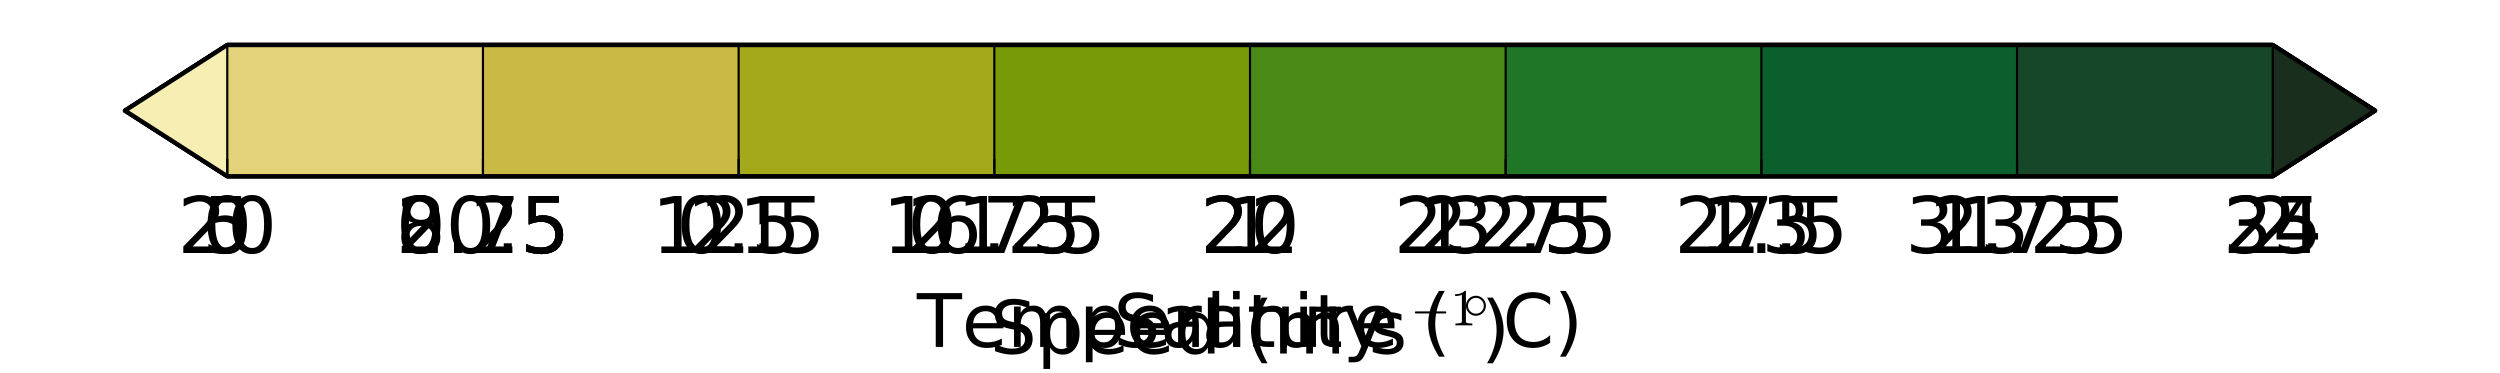 <?xml version="1.0" encoding="utf-8" standalone="no"?>
<!DOCTYPE svg PUBLIC "-//W3C//DTD SVG 1.1//EN"
  "http://www.w3.org/Graphics/SVG/1.1/DTD/svg11.dtd">
<!-- Created with matplotlib (http://matplotlib.org/) -->
<svg height="86pt" version="1.1" viewBox="0 0 576 86" width="576pt" xmlns="http://www.w3.org/2000/svg" xmlns:xlink="http://www.w3.org/1999/xlink">
 <defs>
  <style type="text/css">
*{stroke-linecap:butt;stroke-linejoin:round;stroke-miterlimit:100000;}
  </style>
 </defs>
 <g id="figure_1">
  <g id="patch_1">
   <path d="M 0 86.4 
L 576 86.4 
L 576 0 
L 0 0 
z
" style="fill:#ffffff;"/>
  </g>
  <g id="cbar_salt">
   <g id="patch_2">
    <path clip-path="url(#p9240851b2b)" d="M 28.8 25.488 
L 52.364 40.608 
L 523.636 40.608 
L 547.2 25.488 
L 547.2 25.488 
L 523.636 10.368 
L 52.364 10.368 
L 28.8 25.488 
z
" style="fill:#ffffff;stroke:#ffffff;stroke-linejoin:miter;stroke-width:0.01;"/>
   </g>
   <g id="QuadMesh_1">
    <path clip-path="url(#p9240851b2b)" d="M 28.8 25.488 
L 52.364 40.608 
L 52.364 10.368 
L 28.8 25.488 
L 28.8 25.488 
" style="fill:#2e1c89;"/>
    <path clip-path="url(#p9240851b2b)" d="M 52.364 40.608 
L 111.273 40.608 
L 111.273 10.368 
L 52.364 10.368 
L 52.364 40.608 
" style="fill:#183d9e;"/>
    <path clip-path="url(#p9240851b2b)" d="M 111.273 40.608 
L 170.182 40.608 
L 170.182 10.368 
L 111.273 10.368 
L 111.273 40.608 
" style="fill:#0f5b90;"/>
    <path clip-path="url(#p9240851b2b)" d="M 170.182 40.608 
L 229.091 40.608 
L 229.091 10.368 
L 170.182 10.368 
L 170.182 40.608 
" style="fill:#23718a;"/>
    <path clip-path="url(#p9240851b2b)" d="M 229.091 40.608 
L 288 40.608 
L 288 10.368 
L 229.091 10.368 
L 229.091 40.608 
" style="fill:#358888;"/>
    <path clip-path="url(#p9240851b2b)" d="M 288 40.608 
L 346.909 40.608 
L 346.909 10.368 
L 288 10.368 
L 288 40.608 
" style="fill:#429e85;"/>
    <path clip-path="url(#p9240851b2b)" d="M 346.909 40.608 
L 405.818 40.608 
L 405.818 10.368 
L 346.909 10.368 
L 346.909 40.608 
" style="fill:#55b67b;"/>
    <path clip-path="url(#p9240851b2b)" d="M 405.818 40.608 
L 464.727 40.608 
L 464.727 10.368 
L 405.818 10.368 
L 405.818 40.608 
" style="fill:#7acb67;"/>
    <path clip-path="url(#p9240851b2b)" d="M 464.727 40.608 
L 523.636 40.608 
L 523.636 10.368 
L 464.727 10.368 
L 464.727 40.608 
" style="fill:#b4da5e;"/>
    <path clip-path="url(#p9240851b2b)" d="M 523.636 40.608 
L 547.2 25.488 
L 547.2 25.488 
L 523.636 10.368 
L 523.636 40.608 
" style="fill:#e9e783;"/>
   </g>
   <g id="LineCollection_1">
    <path clip-path="url(#p9240851b2b)" d="M 52.364 40.608 
L 52.364 10.368 
" style="fill:none;stroke:#000000;stroke-width:0.5;"/>
    <path clip-path="url(#p9240851b2b)" d="M 111.273 40.608 
L 111.273 10.368 
" style="fill:none;stroke:#000000;stroke-width:0.5;"/>
    <path clip-path="url(#p9240851b2b)" d="M 170.182 40.608 
L 170.182 10.368 
" style="fill:none;stroke:#000000;stroke-width:0.5;"/>
    <path clip-path="url(#p9240851b2b)" d="M 229.091 40.608 
L 229.091 10.368 
" style="fill:none;stroke:#000000;stroke-width:0.5;"/>
    <path clip-path="url(#p9240851b2b)" d="M 288 40.608 
L 288 10.368 
" style="fill:none;stroke:#000000;stroke-width:0.5;"/>
    <path clip-path="url(#p9240851b2b)" d="M 346.909 40.608 
L 346.909 10.368 
" style="fill:none;stroke:#000000;stroke-width:0.5;"/>
    <path clip-path="url(#p9240851b2b)" d="M 405.818 40.608 
L 405.818 10.368 
" style="fill:none;stroke:#000000;stroke-width:0.5;"/>
    <path clip-path="url(#p9240851b2b)" d="M 464.727 40.608 
L 464.727 10.368 
" style="fill:none;stroke:#000000;stroke-width:0.5;"/>
    <path clip-path="url(#p9240851b2b)" d="M 523.636 40.608 
L 523.636 10.368 
" style="fill:none;stroke:#000000;stroke-width:0.5;"/>
   </g>
   <g id="patch_3">
    <path d="M 28.8 25.488 
L 52.364 40.608 
L 523.636 40.608 
L 547.2 25.488 
L 547.2 25.488 
L 523.636 10.368 
L 52.364 10.368 
L 28.8 25.488 
L 28.8 25.488 
z
" style="fill:none;stroke:#000000;stroke-linejoin:miter;"/>
   </g>
   <g id="matplotlib.axis_1">
    <g id="xtick_1">
     <g id="line2d_1">
      <defs>
       <path d="M 0 0 
L 0 -4 
" id="m311adbc7bd" style="stroke:#000000;stroke-width:0.5;"/>
      </defs>
      <g>
       <use style="stroke:#000000;stroke-width:0.5;" x="52.364" xlink:href="#m311adbc7bd" y="40.608"/>
      </g>
     </g>
     <g id="text_1">
      <!-- 5 -->
      <defs>
       <path d="M 10.797 72.906 
L 49.516 72.906 
L 49.516 64.594 
L 19.828 64.594 
L 19.828 46.734 
Q 21.969 47.469 24.109 47.828 
Q 26.266 48.188 28.422 48.188 
Q 40.625 48.188 47.75 41.5 
Q 54.891 34.812 54.891 23.391 
Q 54.891 11.625 47.562 5.094 
Q 40.234 -1.422 26.906 -1.422 
Q 22.312 -1.422 17.547 -0.641 
Q 12.797 0.141 7.719 1.703 
L 7.719 11.625 
Q 12.109 9.234 16.797 8.062 
Q 21.484 6.891 26.703 6.891 
Q 35.156 6.891 40.078 11.328 
Q 45.016 15.766 45.016 23.391 
Q 45.016 31 40.078 35.438 
Q 35.156 39.891 26.703 39.891 
Q 22.75 39.891 18.812 39.016 
Q 14.891 38.141 10.797 36.281 
z
" id="BitstreamVeraSans-Roman-35"/>
      </defs>
      <g transform="translate(46.637 58.285)scale(0.18 -0.18)">
       <use xlink:href="#BitstreamVeraSans-Roman-35"/>
      </g>
     </g>
    </g>
    <g id="xtick_2">
     <g id="line2d_2">
      <g>
       <use style="stroke:#000000;stroke-width:0.5;" x="111.273" xlink:href="#m311adbc7bd" y="40.608"/>
      </g>
     </g>
     <g id="text_2">
      <!-- 8.75 -->
      <defs>
       <path d="M 31.781 34.625 
Q 24.75 34.625 20.719 30.859 
Q 16.703 27.094 16.703 20.516 
Q 16.703 13.922 20.719 10.156 
Q 24.75 6.391 31.781 6.391 
Q 38.812 6.391 42.859 10.172 
Q 46.922 13.969 46.922 20.516 
Q 46.922 27.094 42.891 30.859 
Q 38.875 34.625 31.781 34.625 
M 21.922 38.812 
Q 15.578 40.375 12.031 44.719 
Q 8.5 49.078 8.5 55.328 
Q 8.5 64.062 14.719 69.141 
Q 20.953 74.219 31.781 74.219 
Q 42.672 74.219 48.875 69.141 
Q 55.078 64.062 55.078 55.328 
Q 55.078 49.078 51.531 44.719 
Q 48 40.375 41.703 38.812 
Q 48.828 37.156 52.797 32.312 
Q 56.781 27.484 56.781 20.516 
Q 56.781 9.906 50.312 4.234 
Q 43.844 -1.422 31.781 -1.422 
Q 19.734 -1.422 13.25 4.234 
Q 6.781 9.906 6.781 20.516 
Q 6.781 27.484 10.781 32.312 
Q 14.797 37.156 21.922 38.812 
M 18.312 54.391 
Q 18.312 48.734 21.844 45.562 
Q 25.391 42.391 31.781 42.391 
Q 38.141 42.391 41.719 45.562 
Q 45.312 48.734 45.312 54.391 
Q 45.312 60.062 41.719 63.234 
Q 38.141 66.406 31.781 66.406 
Q 25.391 66.406 21.844 63.234 
Q 18.312 60.062 18.312 54.391 
" id="BitstreamVeraSans-Roman-38"/>
       <path d="M 10.688 12.406 
L 21 12.406 
L 21 0 
L 10.688 0 
z
" id="BitstreamVeraSans-Roman-2e"/>
       <path d="M 8.203 72.906 
L 55.078 72.906 
L 55.078 68.703 
L 28.609 0 
L 18.312 0 
L 43.219 64.594 
L 8.203 64.594 
z
" id="BitstreamVeraSans-Roman-37"/>
      </defs>
      <g transform="translate(91.234 58.285)scale(0.18 -0.18)">
       <use xlink:href="#BitstreamVeraSans-Roman-38"/>
       <use x="63.623" xlink:href="#BitstreamVeraSans-Roman-2e"/>
       <use x="95.41" xlink:href="#BitstreamVeraSans-Roman-37"/>
       <use x="159.033" xlink:href="#BitstreamVeraSans-Roman-35"/>
      </g>
     </g>
    </g>
    <g id="xtick_3">
     <g id="line2d_3">
      <g>
       <use style="stroke:#000000;stroke-width:0.5;" x="170.182" xlink:href="#m311adbc7bd" y="40.608"/>
      </g>
     </g>
     <g id="text_3">
      <!-- 12.5 -->
      <defs>
       <path d="M 19.188 8.297 
L 53.609 8.297 
L 53.609 0 
L 7.328 0 
L 7.328 8.297 
Q 12.938 14.109 22.625 23.891 
Q 32.328 33.688 34.812 36.531 
Q 39.547 41.844 41.422 45.531 
Q 43.312 49.219 43.312 52.781 
Q 43.312 58.594 39.234 62.25 
Q 35.156 65.922 28.609 65.922 
Q 23.969 65.922 18.812 64.312 
Q 13.672 62.703 7.812 59.422 
L 7.812 69.391 
Q 13.766 71.781 18.938 73 
Q 24.125 74.219 28.422 74.219 
Q 39.75 74.219 46.484 68.547 
Q 53.219 62.891 53.219 53.422 
Q 53.219 48.922 51.531 44.891 
Q 49.859 40.875 45.406 35.406 
Q 44.188 33.984 37.641 27.219 
Q 31.109 20.453 19.188 8.297 
" id="BitstreamVeraSans-Roman-32"/>
       <path d="M 12.406 8.297 
L 28.516 8.297 
L 28.516 63.922 
L 10.984 60.406 
L 10.984 69.391 
L 28.422 72.906 
L 38.281 72.906 
L 38.281 8.297 
L 54.391 8.297 
L 54.391 0 
L 12.406 0 
z
" id="BitstreamVeraSans-Roman-31"/>
      </defs>
      <g transform="translate(150.143 58.285)scale(0.18 -0.18)">
       <use xlink:href="#BitstreamVeraSans-Roman-31"/>
       <use x="63.623" xlink:href="#BitstreamVeraSans-Roman-32"/>
       <use x="127.246" xlink:href="#BitstreamVeraSans-Roman-2e"/>
       <use x="159.033" xlink:href="#BitstreamVeraSans-Roman-35"/>
      </g>
     </g>
    </g>
    <g id="xtick_4">
     <g id="line2d_4">
      <g>
       <use style="stroke:#000000;stroke-width:0.5;" x="229.091" xlink:href="#m311adbc7bd" y="40.608"/>
      </g>
     </g>
     <g id="text_4">
      <!-- 16.25 -->
      <defs>
       <path d="M 33.016 40.375 
Q 26.375 40.375 22.484 35.828 
Q 18.609 31.297 18.609 23.391 
Q 18.609 15.531 22.484 10.953 
Q 26.375 6.391 33.016 6.391 
Q 39.656 6.391 43.531 10.953 
Q 47.406 15.531 47.406 23.391 
Q 47.406 31.297 43.531 35.828 
Q 39.656 40.375 33.016 40.375 
M 52.594 71.297 
L 52.594 62.312 
Q 48.875 64.062 45.094 64.984 
Q 41.312 65.922 37.594 65.922 
Q 27.828 65.922 22.672 59.328 
Q 17.531 52.734 16.797 39.406 
Q 19.672 43.656 24.016 45.922 
Q 28.375 48.188 33.594 48.188 
Q 44.578 48.188 50.953 41.516 
Q 57.328 34.859 57.328 23.391 
Q 57.328 12.156 50.688 5.359 
Q 44.047 -1.422 33.016 -1.422 
Q 20.359 -1.422 13.672 8.266 
Q 6.984 17.969 6.984 36.375 
Q 6.984 53.656 15.188 63.938 
Q 23.391 74.219 37.203 74.219 
Q 40.922 74.219 44.703 73.484 
Q 48.484 72.75 52.594 71.297 
" id="BitstreamVeraSans-Roman-36"/>
      </defs>
      <g transform="translate(203.326 58.285)scale(0.18 -0.18)">
       <use xlink:href="#BitstreamVeraSans-Roman-31"/>
       <use x="63.623" xlink:href="#BitstreamVeraSans-Roman-36"/>
       <use x="127.246" xlink:href="#BitstreamVeraSans-Roman-2e"/>
       <use x="159.033" xlink:href="#BitstreamVeraSans-Roman-32"/>
       <use x="222.656" xlink:href="#BitstreamVeraSans-Roman-35"/>
      </g>
     </g>
    </g>
    <g id="xtick_5">
     <g id="line2d_5">
      <g>
       <use style="stroke:#000000;stroke-width:0.5;" x="288.0" xlink:href="#m311adbc7bd" y="40.608"/>
      </g>
     </g>
     <g id="text_5">
      <!-- 20 -->
      <defs>
       <path d="M 31.781 66.406 
Q 24.172 66.406 20.328 58.906 
Q 16.5 51.422 16.5 36.375 
Q 16.5 21.391 20.328 13.891 
Q 24.172 6.391 31.781 6.391 
Q 39.453 6.391 43.281 13.891 
Q 47.125 21.391 47.125 36.375 
Q 47.125 51.422 43.281 58.906 
Q 39.453 66.406 31.781 66.406 
M 31.781 74.219 
Q 44.047 74.219 50.516 64.516 
Q 56.984 54.828 56.984 36.375 
Q 56.984 17.969 50.516 8.266 
Q 44.047 -1.422 31.781 -1.422 
Q 19.531 -1.422 13.062 8.266 
Q 6.594 17.969 6.594 36.375 
Q 6.594 54.828 13.062 64.516 
Q 19.531 74.219 31.781 74.219 
" id="BitstreamVeraSans-Roman-30"/>
      </defs>
      <g transform="translate(276.548 58.285)scale(0.18 -0.18)">
       <use xlink:href="#BitstreamVeraSans-Roman-32"/>
       <use x="63.623" xlink:href="#BitstreamVeraSans-Roman-30"/>
      </g>
     </g>
    </g>
    <g id="xtick_6">
     <g id="line2d_6">
      <g>
       <use style="stroke:#000000;stroke-width:0.5;" x="346.909" xlink:href="#m311adbc7bd" y="40.608"/>
      </g>
     </g>
     <g id="text_6">
      <!-- 23.75 -->
      <defs>
       <path d="M 40.578 39.312 
Q 47.656 37.797 51.625 33 
Q 55.609 28.219 55.609 21.188 
Q 55.609 10.406 48.188 4.484 
Q 40.766 -1.422 27.094 -1.422 
Q 22.516 -1.422 17.656 -0.516 
Q 12.797 0.391 7.625 2.203 
L 7.625 11.719 
Q 11.719 9.328 16.594 8.109 
Q 21.484 6.891 26.812 6.891 
Q 36.078 6.891 40.938 10.547 
Q 45.797 14.203 45.797 21.188 
Q 45.797 27.641 41.281 31.266 
Q 36.766 34.906 28.719 34.906 
L 20.219 34.906 
L 20.219 43.016 
L 29.109 43.016 
Q 36.375 43.016 40.234 45.922 
Q 44.094 48.828 44.094 54.297 
Q 44.094 59.906 40.109 62.906 
Q 36.141 65.922 28.719 65.922 
Q 24.656 65.922 20.016 65.031 
Q 15.375 64.156 9.812 62.312 
L 9.812 71.094 
Q 15.438 72.656 20.344 73.438 
Q 25.25 74.219 29.594 74.219 
Q 40.828 74.219 47.359 69.109 
Q 53.906 64.016 53.906 55.328 
Q 53.906 49.266 50.438 45.094 
Q 46.969 40.922 40.578 39.312 
" id="BitstreamVeraSans-Roman-33"/>
      </defs>
      <g transform="translate(321.144 58.285)scale(0.18 -0.18)">
       <use xlink:href="#BitstreamVeraSans-Roman-32"/>
       <use x="63.623" xlink:href="#BitstreamVeraSans-Roman-33"/>
       <use x="127.246" xlink:href="#BitstreamVeraSans-Roman-2e"/>
       <use x="159.033" xlink:href="#BitstreamVeraSans-Roman-37"/>
       <use x="222.656" xlink:href="#BitstreamVeraSans-Roman-35"/>
      </g>
     </g>
    </g>
    <g id="xtick_7">
     <g id="line2d_7">
      <g>
       <use style="stroke:#000000;stroke-width:0.5;" x="405.818" xlink:href="#m311adbc7bd" y="40.608"/>
      </g>
     </g>
     <g id="text_7">
      <!-- 27.5 -->
      <g transform="translate(385.779 58.285)scale(0.18 -0.18)">
       <use xlink:href="#BitstreamVeraSans-Roman-32"/>
       <use x="63.623" xlink:href="#BitstreamVeraSans-Roman-37"/>
       <use x="127.246" xlink:href="#BitstreamVeraSans-Roman-2e"/>
       <use x="159.033" xlink:href="#BitstreamVeraSans-Roman-35"/>
      </g>
     </g>
    </g>
    <g id="xtick_8">
     <g id="line2d_8">
      <g>
       <use style="stroke:#000000;stroke-width:0.5;" x="464.727" xlink:href="#m311adbc7bd" y="40.608"/>
      </g>
     </g>
     <g id="text_8">
      <!-- 31.25 -->
      <g transform="translate(438.962 58.285)scale(0.18 -0.18)">
       <use xlink:href="#BitstreamVeraSans-Roman-33"/>
       <use x="63.623" xlink:href="#BitstreamVeraSans-Roman-31"/>
       <use x="127.246" xlink:href="#BitstreamVeraSans-Roman-2e"/>
       <use x="159.033" xlink:href="#BitstreamVeraSans-Roman-32"/>
       <use x="222.656" xlink:href="#BitstreamVeraSans-Roman-35"/>
      </g>
     </g>
    </g>
    <g id="xtick_9">
     <g id="line2d_9">
      <g>
       <use style="stroke:#000000;stroke-width:0.5;" x="523.636" xlink:href="#m311adbc7bd" y="40.608"/>
      </g>
     </g>
     <g id="text_9">
      <!-- 35 -->
      <g transform="translate(512.184 58.285)scale(0.18 -0.18)">
       <use xlink:href="#BitstreamVeraSans-Roman-33"/>
       <use x="63.623" xlink:href="#BitstreamVeraSans-Roman-35"/>
      </g>
     </g>
    </g>
    <g id="text_10">
     <!-- Salinity -->
     <defs>
      <path d="M 54.891 33.016 
L 54.891 0 
L 45.906 0 
L 45.906 32.719 
Q 45.906 40.484 42.875 44.328 
Q 39.844 48.188 33.797 48.188 
Q 26.516 48.188 22.312 43.547 
Q 18.109 38.922 18.109 30.906 
L 18.109 0 
L 9.078 0 
L 9.078 54.688 
L 18.109 54.688 
L 18.109 46.188 
Q 21.344 51.125 25.703 53.562 
Q 30.078 56 35.797 56 
Q 45.219 56 50.047 50.172 
Q 54.891 44.344 54.891 33.016 
" id="BitstreamVeraSans-Roman-6e"/>
      <path d="M 9.422 75.984 
L 18.406 75.984 
L 18.406 0 
L 9.422 0 
z
" id="BitstreamVeraSans-Roman-6c"/>
      <path d="M 53.516 70.516 
L 53.516 60.891 
Q 47.906 63.578 42.922 64.891 
Q 37.938 66.219 33.297 66.219 
Q 25.25 66.219 20.875 63.094 
Q 16.5 59.969 16.5 54.203 
Q 16.5 49.359 19.406 46.891 
Q 22.312 44.438 30.422 42.922 
L 36.375 41.703 
Q 47.406 39.594 52.656 34.297 
Q 57.906 29 57.906 20.125 
Q 57.906 9.516 50.797 4.047 
Q 43.703 -1.422 29.984 -1.422 
Q 24.812 -1.422 18.969 -0.25 
Q 13.141 0.922 6.891 3.219 
L 6.891 13.375 
Q 12.891 10.016 18.656 8.297 
Q 24.422 6.594 29.984 6.594 
Q 38.422 6.594 43.016 9.906 
Q 47.609 13.234 47.609 19.391 
Q 47.609 24.75 44.312 27.781 
Q 41.016 30.812 33.5 32.328 
L 27.484 33.5 
Q 16.453 35.688 11.516 40.375 
Q 6.594 45.062 6.594 53.422 
Q 6.594 63.094 13.406 68.656 
Q 20.219 74.219 32.172 74.219 
Q 37.312 74.219 42.625 73.281 
Q 47.953 72.359 53.516 70.516 
" id="BitstreamVeraSans-Roman-53"/>
      <path d="M 9.422 54.688 
L 18.406 54.688 
L 18.406 0 
L 9.422 0 
z
M 9.422 75.984 
L 18.406 75.984 
L 18.406 64.594 
L 9.422 64.594 
z
" id="BitstreamVeraSans-Roman-69"/>
      <path d="M 32.172 -5.078 
Q 28.375 -14.844 24.75 -17.812 
Q 21.141 -20.797 15.094 -20.797 
L 7.906 -20.797 
L 7.906 -13.281 
L 13.188 -13.281 
Q 16.891 -13.281 18.938 -11.516 
Q 21 -9.766 23.484 -3.219 
L 25.094 0.875 
L 2.984 54.688 
L 12.5 54.688 
L 29.594 11.922 
L 46.688 54.688 
L 56.203 54.688 
z
" id="BitstreamVeraSans-Roman-79"/>
      <path d="M 18.312 70.219 
L 18.312 54.688 
L 36.812 54.688 
L 36.812 47.703 
L 18.312 47.703 
L 18.312 18.016 
Q 18.312 11.328 20.141 9.422 
Q 21.969 7.516 27.594 7.516 
L 36.812 7.516 
L 36.812 0 
L 27.594 0 
Q 17.188 0 13.234 3.875 
Q 9.281 7.766 9.281 18.016 
L 9.281 47.703 
L 2.688 47.703 
L 2.688 54.688 
L 9.281 54.688 
L 9.281 70.219 
z
" id="BitstreamVeraSans-Roman-74"/>
      <path d="M 34.281 27.484 
Q 23.391 27.484 19.188 25 
Q 14.984 22.516 14.984 16.5 
Q 14.984 11.719 18.141 8.906 
Q 21.297 6.109 26.703 6.109 
Q 34.188 6.109 38.703 11.406 
Q 43.219 16.703 43.219 25.484 
L 43.219 27.484 
z
M 52.203 31.203 
L 52.203 0 
L 43.219 0 
L 43.219 8.297 
Q 40.141 3.328 35.547 0.953 
Q 30.953 -1.422 24.312 -1.422 
Q 15.922 -1.422 10.953 3.297 
Q 6 8.016 6 15.922 
Q 6 25.141 12.172 29.828 
Q 18.359 34.516 30.609 34.516 
L 43.219 34.516 
L 43.219 35.406 
Q 43.219 41.609 39.141 45 
Q 35.062 48.391 27.688 48.391 
Q 23 48.391 18.547 47.266 
Q 14.109 46.141 10.016 43.891 
L 10.016 52.203 
Q 14.938 54.109 19.578 55.047 
Q 24.219 56 28.609 56 
Q 40.484 56 46.344 49.844 
Q 52.203 43.703 52.203 31.203 
" id="BitstreamVeraSans-Roman-61"/>
     </defs>
     <g transform="translate(256.561 79.946)scale(0.17 -0.17)">
      <use xlink:href="#BitstreamVeraSans-Roman-53"/>
      <use x="63.477" xlink:href="#BitstreamVeraSans-Roman-61"/>
      <use x="124.756" xlink:href="#BitstreamVeraSans-Roman-6c"/>
      <use x="152.539" xlink:href="#BitstreamVeraSans-Roman-69"/>
      <use x="180.322" xlink:href="#BitstreamVeraSans-Roman-6e"/>
      <use x="243.701" xlink:href="#BitstreamVeraSans-Roman-69"/>
      <use x="271.484" xlink:href="#BitstreamVeraSans-Roman-74"/>
      <use x="310.693" xlink:href="#BitstreamVeraSans-Roman-79"/>
     </g>
    </g>
   </g>
   <g id="matplotlib.axis_2"/>
  </g>
  <g id="cbar_temp">
   <g id="patch_4">
    <path clip-path="url(#pc9361377c9)" d="M 28.8 25.488 
L 52.364 40.608 
L 523.636 40.608 
L 547.2 25.488 
L 547.2 25.488 
L 523.636 10.368 
L 52.364 10.368 
L 28.8 25.488 
z
" style="fill:#ffffff;stroke:#ffffff;stroke-linejoin:miter;stroke-width:0.01;"/>
   </g>
   <g id="QuadMesh_2">
    <path clip-path="url(#pc9361377c9)" d="M 28.8 25.488 
L 52.364 40.608 
L 52.364 10.368 
L 28.8 25.488 
L 28.8 25.488 
" style="fill:#072b4b;"/>
    <path clip-path="url(#pc9361377c9)" d="M 52.364 40.608 
L 111.273 40.608 
L 111.273 10.368 
L 52.364 10.368 
L 52.364 40.608 
" style="fill:#23348c;"/>
    <path clip-path="url(#pc9361377c9)" d="M 111.273 40.608 
L 170.182 40.608 
L 170.182 10.368 
L 111.273 10.368 
L 111.273 40.608 
" style="fill:#563b9c;"/>
    <path clip-path="url(#pc9361377c9)" d="M 170.182 40.608 
L 229.091 40.608 
L 229.091 10.368 
L 170.182 10.368 
L 170.182 40.608 
" style="fill:#794b91;"/>
    <path clip-path="url(#pc9361377c9)" d="M 229.091 40.608 
L 288 40.608 
L 288 10.368 
L 229.091 10.368 
L 229.091 40.608 
" style="fill:#9d5988;"/>
    <path clip-path="url(#pc9361377c9)" d="M 288 40.608 
L 346.909 40.608 
L 346.909 10.368 
L 288 10.368 
L 288 40.608 
" style="fill:#c36579;"/>
    <path clip-path="url(#pc9361377c9)" d="M 346.909 40.608 
L 405.818 40.608 
L 405.818 10.368 
L 346.909 10.368 
L 346.909 40.608 
" style="fill:#e6755d;"/>
    <path clip-path="url(#pc9361377c9)" d="M 405.818 40.608 
L 464.727 40.608 
L 464.727 10.368 
L 405.818 10.368 
L 405.818 40.608 
" style="fill:#f99341;"/>
    <path clip-path="url(#pc9361377c9)" d="M 464.727 40.608 
L 523.636 40.608 
L 523.636 10.368 
L 464.727 10.368 
L 464.727 40.608 
" style="fill:#fbbb3e;"/>
    <path clip-path="url(#pc9361377c9)" d="M 523.636 40.608 
L 547.2 25.488 
L 547.2 25.488 
L 523.636 10.368 
L 523.636 40.608 
" style="fill:#f1e650;"/>
   </g>
   <g id="LineCollection_2">
    <path clip-path="url(#pc9361377c9)" d="M 52.364 40.608 
L 52.364 10.368 
" style="fill:none;stroke:#000000;stroke-width:0.5;"/>
    <path clip-path="url(#pc9361377c9)" d="M 111.273 40.608 
L 111.273 10.368 
" style="fill:none;stroke:#000000;stroke-width:0.5;"/>
    <path clip-path="url(#pc9361377c9)" d="M 170.182 40.608 
L 170.182 10.368 
" style="fill:none;stroke:#000000;stroke-width:0.5;"/>
    <path clip-path="url(#pc9361377c9)" d="M 229.091 40.608 
L 229.091 10.368 
" style="fill:none;stroke:#000000;stroke-width:0.5;"/>
    <path clip-path="url(#pc9361377c9)" d="M 288 40.608 
L 288 10.368 
" style="fill:none;stroke:#000000;stroke-width:0.5;"/>
    <path clip-path="url(#pc9361377c9)" d="M 346.909 40.608 
L 346.909 10.368 
" style="fill:none;stroke:#000000;stroke-width:0.5;"/>
    <path clip-path="url(#pc9361377c9)" d="M 405.818 40.608 
L 405.818 10.368 
" style="fill:none;stroke:#000000;stroke-width:0.5;"/>
    <path clip-path="url(#pc9361377c9)" d="M 464.727 40.608 
L 464.727 10.368 
" style="fill:none;stroke:#000000;stroke-width:0.5;"/>
    <path clip-path="url(#pc9361377c9)" d="M 523.636 40.608 
L 523.636 10.368 
" style="fill:none;stroke:#000000;stroke-width:0.5;"/>
   </g>
   <g id="patch_5">
    <path d="M 28.8 25.488 
L 52.364 40.608 
L 523.636 40.608 
L 547.2 25.488 
L 547.2 25.488 
L 523.636 10.368 
L 52.364 10.368 
L 28.8 25.488 
L 28.8 25.488 
z
" style="fill:none;stroke:#000000;stroke-linejoin:miter;"/>
   </g>
   <g id="matplotlib.axis_3">
    <g id="xtick_10">
     <g id="line2d_10">
      <g>
       <use style="stroke:#000000;stroke-width:0.5;" x="52.364" xlink:href="#m311adbc7bd" y="40.608"/>
      </g>
     </g>
     <g id="text_11">
      <!-- 20 -->
      <g transform="translate(40.911 58.285)scale(0.18 -0.18)">
       <use xlink:href="#BitstreamVeraSans-Roman-32"/>
       <use x="63.623" xlink:href="#BitstreamVeraSans-Roman-30"/>
      </g>
     </g>
    </g>
    <g id="xtick_11">
     <g id="line2d_11">
      <g>
       <use style="stroke:#000000;stroke-width:0.5;" x="111.273" xlink:href="#m311adbc7bd" y="40.608"/>
      </g>
     </g>
     <g id="text_12">
      <!-- 20.5 -->
      <g transform="translate(91.234 58.285)scale(0.18 -0.18)">
       <use xlink:href="#BitstreamVeraSans-Roman-32"/>
       <use x="63.623" xlink:href="#BitstreamVeraSans-Roman-30"/>
       <use x="127.246" xlink:href="#BitstreamVeraSans-Roman-2e"/>
       <use x="159.033" xlink:href="#BitstreamVeraSans-Roman-35"/>
      </g>
     </g>
    </g>
    <g id="xtick_12">
     <g id="line2d_12">
      <g>
       <use style="stroke:#000000;stroke-width:0.5;" x="170.182" xlink:href="#m311adbc7bd" y="40.608"/>
      </g>
     </g>
     <g id="text_13">
      <!-- 21 -->
      <g transform="translate(158.729 58.285)scale(0.18 -0.18)">
       <use xlink:href="#BitstreamVeraSans-Roman-32"/>
       <use x="63.623" xlink:href="#BitstreamVeraSans-Roman-31"/>
      </g>
     </g>
    </g>
    <g id="xtick_13">
     <g id="line2d_13">
      <g>
       <use style="stroke:#000000;stroke-width:0.5;" x="229.091" xlink:href="#m311adbc7bd" y="40.608"/>
      </g>
     </g>
     <g id="text_14">
      <!-- 21.5 -->
      <g transform="translate(209.052 58.285)scale(0.18 -0.18)">
       <use xlink:href="#BitstreamVeraSans-Roman-32"/>
       <use x="63.623" xlink:href="#BitstreamVeraSans-Roman-31"/>
       <use x="127.246" xlink:href="#BitstreamVeraSans-Roman-2e"/>
       <use x="159.033" xlink:href="#BitstreamVeraSans-Roman-35"/>
      </g>
     </g>
    </g>
    <g id="xtick_14">
     <g id="line2d_14">
      <g>
       <use style="stroke:#000000;stroke-width:0.5;" x="288.0" xlink:href="#m311adbc7bd" y="40.608"/>
      </g>
     </g>
     <g id="text_15">
      <!-- 22 -->
      <g transform="translate(276.548 58.285)scale(0.18 -0.18)">
       <use xlink:href="#BitstreamVeraSans-Roman-32"/>
       <use x="63.623" xlink:href="#BitstreamVeraSans-Roman-32"/>
      </g>
     </g>
    </g>
    <g id="xtick_15">
     <g id="line2d_15">
      <g>
       <use style="stroke:#000000;stroke-width:0.5;" x="346.909" xlink:href="#m311adbc7bd" y="40.608"/>
      </g>
     </g>
     <g id="text_16">
      <!-- 22.5 -->
      <g transform="translate(326.87 58.285)scale(0.18 -0.18)">
       <use xlink:href="#BitstreamVeraSans-Roman-32"/>
       <use x="63.623" xlink:href="#BitstreamVeraSans-Roman-32"/>
       <use x="127.246" xlink:href="#BitstreamVeraSans-Roman-2e"/>
       <use x="159.033" xlink:href="#BitstreamVeraSans-Roman-35"/>
      </g>
     </g>
    </g>
    <g id="xtick_16">
     <g id="line2d_16">
      <g>
       <use style="stroke:#000000;stroke-width:0.5;" x="405.818" xlink:href="#m311adbc7bd" y="40.608"/>
      </g>
     </g>
     <g id="text_17">
      <!-- 23 -->
      <g transform="translate(394.366 58.285)scale(0.18 -0.18)">
       <use xlink:href="#BitstreamVeraSans-Roman-32"/>
       <use x="63.623" xlink:href="#BitstreamVeraSans-Roman-33"/>
      </g>
     </g>
    </g>
    <g id="xtick_17">
     <g id="line2d_17">
      <g>
       <use style="stroke:#000000;stroke-width:0.5;" x="464.727" xlink:href="#m311adbc7bd" y="40.608"/>
      </g>
     </g>
     <g id="text_18">
      <!-- 23.5 -->
      <g transform="translate(444.688 58.285)scale(0.18 -0.18)">
       <use xlink:href="#BitstreamVeraSans-Roman-32"/>
       <use x="63.623" xlink:href="#BitstreamVeraSans-Roman-33"/>
       <use x="127.246" xlink:href="#BitstreamVeraSans-Roman-2e"/>
       <use x="159.033" xlink:href="#BitstreamVeraSans-Roman-35"/>
      </g>
     </g>
    </g>
    <g id="xtick_18">
     <g id="line2d_18">
      <g>
       <use style="stroke:#000000;stroke-width:0.5;" x="523.636" xlink:href="#m311adbc7bd" y="40.608"/>
      </g>
     </g>
     <g id="text_19">
      <!-- 24 -->
      <defs>
       <path d="M 37.797 64.312 
L 12.891 25.391 
L 37.797 25.391 
z
M 35.203 72.906 
L 47.609 72.906 
L 47.609 25.391 
L 58.016 25.391 
L 58.016 17.188 
L 47.609 17.188 
L 47.609 0 
L 37.797 0 
L 37.797 17.188 
L 4.891 17.188 
L 4.891 26.703 
z
" id="BitstreamVeraSans-Roman-34"/>
      </defs>
      <g transform="translate(512.184 58.285)scale(0.18 -0.18)">
       <use xlink:href="#BitstreamVeraSans-Roman-32"/>
       <use x="63.623" xlink:href="#BitstreamVeraSans-Roman-34"/>
      </g>
     </g>
    </g>
    <g id="text_20">
     <!-- Temperature ($^\circ$C) -->
     <defs>
      <path id="BitstreamVeraSans-Roman-20"/>
      <path d="M 25 5.609 
Q 19.828 5.609 15.359 8.219 
Q 10.891 10.844 8.25 15.375 
Q 5.609 19.922 5.609 25 
Q 5.609 30.078 8.25 34.609 
Q 10.891 39.156 15.359 41.766 
Q 19.828 44.391 25 44.391 
Q 30.172 44.391 34.609 41.75 
Q 39.062 39.109 41.672 34.594 
Q 44.281 30.078 44.281 25 
Q 44.281 19.922 41.672 15.406 
Q 39.062 10.891 34.609 8.25 
Q 30.172 5.609 25 5.609 
M 25 9.625 
Q 31.25 9.625 35.766 14.188 
Q 40.281 18.75 40.281 25 
Q 40.281 29 38.203 32.594 
Q 36.141 36.188 32.625 38.281 
Q 29.109 40.375 25 40.375 
Q 21.922 40.375 19.141 39.172 
Q 16.359 37.984 14.156 35.781 
Q 11.969 33.594 10.797 30.828 
Q 9.625 28.078 9.625 25 
Q 9.625 18.75 14.141 14.188 
Q 18.656 9.625 25 9.625 
" id="Cmsy10-b1"/>
      <path d="M 8.016 75.875 
L 15.828 75.875 
Q 23.141 64.359 26.781 53.312 
Q 30.422 42.281 30.422 31.391 
Q 30.422 20.453 26.781 9.375 
Q 23.141 -1.703 15.828 -13.188 
L 8.016 -13.188 
Q 14.5 -2 17.703 9.062 
Q 20.906 20.125 20.906 31.391 
Q 20.906 42.672 17.703 53.656 
Q 14.5 64.656 8.016 75.875 
" id="BitstreamVeraSans-Roman-29"/>
      <path d="M 52 44.188 
Q 55.375 50.25 60.062 53.125 
Q 64.75 56 71.094 56 
Q 79.641 56 84.281 50.016 
Q 88.922 44.047 88.922 33.016 
L 88.922 0 
L 79.891 0 
L 79.891 32.719 
Q 79.891 40.578 77.094 44.375 
Q 74.312 48.188 68.609 48.188 
Q 61.625 48.188 57.562 43.547 
Q 53.516 38.922 53.516 30.906 
L 53.516 0 
L 44.484 0 
L 44.484 32.719 
Q 44.484 40.625 41.703 44.406 
Q 38.922 48.188 33.109 48.188 
Q 26.219 48.188 22.156 43.531 
Q 18.109 38.875 18.109 30.906 
L 18.109 0 
L 9.078 0 
L 9.078 54.688 
L 18.109 54.688 
L 18.109 46.188 
Q 21.188 51.219 25.484 53.609 
Q 29.781 56 35.688 56 
Q 41.656 56 45.828 52.969 
Q 50 49.953 52 44.188 
" id="BitstreamVeraSans-Roman-6d"/>
      <path d="M -0.297 72.906 
L 61.375 72.906 
L 61.375 64.594 
L 35.5 64.594 
L 35.5 0 
L 25.594 0 
L 25.594 64.594 
L -0.297 64.594 
z
" id="BitstreamVeraSans-Roman-54"/>
      <path d="M 31 75.875 
Q 24.469 64.656 21.281 53.656 
Q 18.109 42.672 18.109 31.391 
Q 18.109 20.125 21.312 9.062 
Q 24.516 -2 31 -13.188 
L 23.188 -13.188 
Q 15.875 -1.703 12.234 9.375 
Q 8.594 20.453 8.594 31.391 
Q 8.594 42.281 12.203 53.312 
Q 15.828 64.359 23.188 75.875 
z
" id="BitstreamVeraSans-Roman-28"/>
      <path d="M 56.203 29.594 
L 56.203 25.203 
L 14.891 25.203 
Q 15.484 15.922 20.484 11.062 
Q 25.484 6.203 34.422 6.203 
Q 39.594 6.203 44.453 7.469 
Q 49.312 8.734 54.109 11.281 
L 54.109 2.781 
Q 49.266 0.734 44.188 -0.344 
Q 39.109 -1.422 33.891 -1.422 
Q 20.797 -1.422 13.156 6.188 
Q 5.516 13.812 5.516 26.812 
Q 5.516 40.234 12.766 48.109 
Q 20.016 56 32.328 56 
Q 43.359 56 49.781 48.891 
Q 56.203 41.797 56.203 29.594 
M 47.219 32.234 
Q 47.125 39.594 43.094 43.984 
Q 39.062 48.391 32.422 48.391 
Q 24.906 48.391 20.391 44.141 
Q 15.875 39.891 15.188 32.172 
z
" id="BitstreamVeraSans-Roman-65"/>
      <path d="M 64.406 67.281 
L 64.406 56.891 
Q 59.422 61.531 53.781 63.812 
Q 48.141 66.109 41.797 66.109 
Q 29.297 66.109 22.656 58.469 
Q 16.016 50.828 16.016 36.375 
Q 16.016 21.969 22.656 14.328 
Q 29.297 6.688 41.797 6.688 
Q 48.141 6.688 53.781 8.984 
Q 59.422 11.281 64.406 15.922 
L 64.406 5.609 
Q 59.234 2.094 53.438 0.328 
Q 47.656 -1.422 41.219 -1.422 
Q 24.656 -1.422 15.125 8.703 
Q 5.609 18.844 5.609 36.375 
Q 5.609 53.953 15.125 64.078 
Q 24.656 74.219 41.219 74.219 
Q 47.75 74.219 53.531 72.484 
Q 59.328 70.75 64.406 67.281 
" id="BitstreamVeraSans-Roman-43"/>
      <path d="M 8.5 21.578 
L 8.5 54.688 
L 17.484 54.688 
L 17.484 21.922 
Q 17.484 14.156 20.5 10.266 
Q 23.531 6.391 29.594 6.391 
Q 36.859 6.391 41.078 11.031 
Q 45.312 15.672 45.312 23.688 
L 45.312 54.688 
L 54.297 54.688 
L 54.297 0 
L 45.312 0 
L 45.312 8.406 
Q 42.047 3.422 37.719 1 
Q 33.406 -1.422 27.688 -1.422 
Q 18.266 -1.422 13.375 4.438 
Q 8.5 10.297 8.5 21.578 
" id="BitstreamVeraSans-Roman-75"/>
      <path d="M 41.109 46.297 
Q 39.594 47.172 37.812 47.578 
Q 36.031 48 33.891 48 
Q 26.266 48 22.188 43.047 
Q 18.109 38.094 18.109 28.812 
L 18.109 0 
L 9.078 0 
L 9.078 54.688 
L 18.109 54.688 
L 18.109 46.188 
Q 20.953 51.172 25.484 53.578 
Q 30.031 56 36.531 56 
Q 37.453 56 38.578 55.875 
Q 39.703 55.766 41.062 55.516 
z
" id="BitstreamVeraSans-Roman-72"/>
      <path d="M 18.109 8.203 
L 18.109 -20.797 
L 9.078 -20.797 
L 9.078 54.688 
L 18.109 54.688 
L 18.109 46.391 
Q 20.953 51.266 25.266 53.625 
Q 29.594 56 35.594 56 
Q 45.562 56 51.781 48.094 
Q 58.016 40.188 58.016 27.297 
Q 58.016 14.406 51.781 6.484 
Q 45.562 -1.422 35.594 -1.422 
Q 29.594 -1.422 25.266 0.953 
Q 20.953 3.328 18.109 8.203 
M 48.688 27.297 
Q 48.688 37.203 44.609 42.844 
Q 40.531 48.484 33.406 48.484 
Q 26.266 48.484 22.188 42.844 
Q 18.109 37.203 18.109 27.297 
Q 18.109 17.391 22.188 11.75 
Q 26.266 6.109 33.406 6.109 
Q 40.531 6.109 44.609 11.75 
Q 48.688 17.391 48.688 27.297 
" id="BitstreamVeraSans-Roman-70"/>
     </defs>
     <g transform="translate(211.245 79.949)scale(0.17 -0.17)">
      <use transform="translate(0.0 0.125)" xlink:href="#BitstreamVeraSans-Roman-54"/>
      <use transform="translate(61.084 0.125)" xlink:href="#BitstreamVeraSans-Roman-65"/>
      <use transform="translate(122.607 0.125)" xlink:href="#BitstreamVeraSans-Roman-6d"/>
      <use transform="translate(220.02 0.125)" xlink:href="#BitstreamVeraSans-Roman-70"/>
      <use transform="translate(283.496 0.125)" xlink:href="#BitstreamVeraSans-Roman-65"/>
      <use transform="translate(345.02 0.125)" xlink:href="#BitstreamVeraSans-Roman-72"/>
      <use transform="translate(386.133 0.125)" xlink:href="#BitstreamVeraSans-Roman-61"/>
      <use transform="translate(447.412 0.125)" xlink:href="#BitstreamVeraSans-Roman-74"/>
      <use transform="translate(486.621 0.125)" xlink:href="#BitstreamVeraSans-Roman-75"/>
      <use transform="translate(550.0 0.125)" xlink:href="#BitstreamVeraSans-Roman-72"/>
      <use transform="translate(591.113 0.125)" xlink:href="#BitstreamVeraSans-Roman-65"/>
      <use transform="translate(652.637 0.125)" xlink:href="#BitstreamVeraSans-Roman-20"/>
      <use transform="translate(684.424 0.125)" xlink:href="#BitstreamVeraSans-Roman-28"/>
      <use transform="translate(740.193 38.389)scale(0.7)" xlink:href="#Cmsy10-b1"/>
      <use transform="translate(793.861 0.125)" xlink:href="#BitstreamVeraSans-Roman-43"/>
      <use transform="translate(863.685 0.125)" xlink:href="#BitstreamVeraSans-Roman-29"/>
     </g>
    </g>
   </g>
   <g id="matplotlib.axis_4"/>
  </g>
  <g id="cbar_speed">
   <g id="patch_6">
    <path clip-path="url(#p3381e583fc)" d="M 28.8 25.488 
L 52.364 40.608 
L 523.636 40.608 
L 547.2 25.488 
L 547.2 25.488 
L 523.636 10.368 
L 52.364 10.368 
L 28.8 25.488 
z
" style="fill:#ffffff;stroke:#ffffff;stroke-linejoin:miter;stroke-width:0.01;"/>
   </g>
   <g id="QuadMesh_3">
    <path clip-path="url(#p3381e583fc)" d="M 28.8 25.488 
L 52.364 40.608 
L 52.364 10.368 
L 28.8 25.488 
L 28.8 25.488 
" style="fill:#f7eeb4;"/>
    <path clip-path="url(#p3381e583fc)" d="M 52.364 40.608 
L 111.273 40.608 
L 111.273 10.368 
L 52.364 10.368 
L 52.364 40.608 
" style="fill:#e4d27b;"/>
    <path clip-path="url(#p3381e583fc)" d="M 111.273 40.608 
L 170.182 40.608 
L 170.182 10.368 
L 111.273 10.368 
L 111.273 40.608 
" style="fill:#c9ba45;"/>
    <path clip-path="url(#p3381e583fc)" d="M 170.182 40.608 
L 229.091 40.608 
L 229.091 10.368 
L 170.182 10.368 
L 170.182 40.608 
" style="fill:#a4a91b;"/>
    <path clip-path="url(#p3381e583fc)" d="M 229.091 40.608 
L 288 40.608 
L 288 10.368 
L 229.091 10.368 
L 229.091 40.608 
" style="fill:#779a06;"/>
    <path clip-path="url(#p3381e583fc)" d="M 288 40.608 
L 346.909 40.608 
L 346.909 10.368 
L 288 10.368 
L 288 40.608 
" style="fill:#498a16;"/>
    <path clip-path="url(#p3381e583fc)" d="M 346.909 40.608 
L 405.818 40.608 
L 405.818 10.368 
L 346.909 10.368 
L 346.909 40.608 
" style="fill:#1e7626;"/>
    <path clip-path="url(#p3381e583fc)" d="M 405.818 40.608 
L 464.727 40.608 
L 464.727 10.368 
L 405.818 10.368 
L 405.818 40.608 
" style="fill:#0b5f2d;"/>
    <path clip-path="url(#p3381e583fc)" d="M 464.727 40.608 
L 523.636 40.608 
L 523.636 10.368 
L 464.727 10.368 
L 464.727 40.608 
" style="fill:#164729;"/>
    <path clip-path="url(#p3381e583fc)" d="M 523.636 40.608 
L 547.2 25.488 
L 547.2 25.488 
L 523.636 10.368 
L 523.636 40.608 
" style="fill:#192e1c;"/>
   </g>
   <g id="LineCollection_3">
    <path clip-path="url(#p3381e583fc)" d="M 52.364 40.608 
L 52.364 10.368 
" style="fill:none;stroke:#000000;stroke-width:0.5;"/>
    <path clip-path="url(#p3381e583fc)" d="M 111.273 40.608 
L 111.273 10.368 
" style="fill:none;stroke:#000000;stroke-width:0.5;"/>
    <path clip-path="url(#p3381e583fc)" d="M 170.182 40.608 
L 170.182 10.368 
" style="fill:none;stroke:#000000;stroke-width:0.5;"/>
    <path clip-path="url(#p3381e583fc)" d="M 229.091 40.608 
L 229.091 10.368 
" style="fill:none;stroke:#000000;stroke-width:0.5;"/>
    <path clip-path="url(#p3381e583fc)" d="M 288 40.608 
L 288 10.368 
" style="fill:none;stroke:#000000;stroke-width:0.5;"/>
    <path clip-path="url(#p3381e583fc)" d="M 346.909 40.608 
L 346.909 10.368 
" style="fill:none;stroke:#000000;stroke-width:0.5;"/>
    <path clip-path="url(#p3381e583fc)" d="M 405.818 40.608 
L 405.818 10.368 
" style="fill:none;stroke:#000000;stroke-width:0.5;"/>
    <path clip-path="url(#p3381e583fc)" d="M 464.727 40.608 
L 464.727 10.368 
" style="fill:none;stroke:#000000;stroke-width:0.5;"/>
    <path clip-path="url(#p3381e583fc)" d="M 523.636 40.608 
L 523.636 10.368 
" style="fill:none;stroke:#000000;stroke-width:0.5;"/>
   </g>
   <g id="patch_7">
    <path d="M 28.8 25.488 
L 52.364 40.608 
L 523.636 40.608 
L 547.2 25.488 
L 547.2 25.488 
L 523.636 10.368 
L 52.364 10.368 
L 28.8 25.488 
L 28.8 25.488 
z
" style="fill:none;stroke:#000000;stroke-linejoin:miter;"/>
   </g>
   <g id="matplotlib.axis_5">
    <g id="xtick_19">
     <g id="line2d_19">
      <g>
       <use style="stroke:#000000;stroke-width:0.5;" x="52.364" xlink:href="#m311adbc7bd" y="40.608"/>
      </g>
     </g>
     <g id="text_21">
      <!-- 0 -->
      <g transform="translate(46.637 58.285)scale(0.18 -0.18)">
       <use xlink:href="#BitstreamVeraSans-Roman-30"/>
      </g>
     </g>
    </g>
    <g id="xtick_20">
     <g id="line2d_20">
      <g>
       <use style="stroke:#000000;stroke-width:0.5;" x="111.273" xlink:href="#m311adbc7bd" y="40.608"/>
      </g>
     </g>
     <g id="text_22">
      <!-- 0.25 -->
      <g transform="translate(91.234 58.285)scale(0.18 -0.18)">
       <use xlink:href="#BitstreamVeraSans-Roman-30"/>
       <use x="63.623" xlink:href="#BitstreamVeraSans-Roman-2e"/>
       <use x="95.41" xlink:href="#BitstreamVeraSans-Roman-32"/>
       <use x="159.033" xlink:href="#BitstreamVeraSans-Roman-35"/>
      </g>
     </g>
    </g>
    <g id="xtick_21">
     <g id="line2d_21">
      <g>
       <use style="stroke:#000000;stroke-width:0.5;" x="170.182" xlink:href="#m311adbc7bd" y="40.608"/>
      </g>
     </g>
     <g id="text_23">
      <!-- 0.5 -->
      <g transform="translate(155.869 58.285)scale(0.18 -0.18)">
       <use xlink:href="#BitstreamVeraSans-Roman-30"/>
       <use x="63.623" xlink:href="#BitstreamVeraSans-Roman-2e"/>
       <use x="95.41" xlink:href="#BitstreamVeraSans-Roman-35"/>
      </g>
     </g>
    </g>
    <g id="xtick_22">
     <g id="line2d_22">
      <g>
       <use style="stroke:#000000;stroke-width:0.5;" x="229.091" xlink:href="#m311adbc7bd" y="40.608"/>
      </g>
     </g>
     <g id="text_24">
      <!-- 0.75 -->
      <g transform="translate(209.052 58.285)scale(0.18 -0.18)">
       <use xlink:href="#BitstreamVeraSans-Roman-30"/>
       <use x="63.623" xlink:href="#BitstreamVeraSans-Roman-2e"/>
       <use x="95.41" xlink:href="#BitstreamVeraSans-Roman-37"/>
       <use x="159.033" xlink:href="#BitstreamVeraSans-Roman-35"/>
      </g>
     </g>
    </g>
    <g id="xtick_23">
     <g id="line2d_23">
      <g>
       <use style="stroke:#000000;stroke-width:0.5;" x="288.0" xlink:href="#m311adbc7bd" y="40.608"/>
      </g>
     </g>
     <g id="text_25">
      <!-- 1 -->
      <g transform="translate(282.274 58.285)scale(0.18 -0.18)">
       <use xlink:href="#BitstreamVeraSans-Roman-31"/>
      </g>
     </g>
    </g>
    <g id="xtick_24">
     <g id="line2d_24">
      <g>
       <use style="stroke:#000000;stroke-width:0.5;" x="346.909" xlink:href="#m311adbc7bd" y="40.608"/>
      </g>
     </g>
     <g id="text_26">
      <!-- 1.25 -->
      <g transform="translate(326.87 58.285)scale(0.18 -0.18)">
       <use xlink:href="#BitstreamVeraSans-Roman-31"/>
       <use x="63.623" xlink:href="#BitstreamVeraSans-Roman-2e"/>
       <use x="95.41" xlink:href="#BitstreamVeraSans-Roman-32"/>
       <use x="159.033" xlink:href="#BitstreamVeraSans-Roman-35"/>
      </g>
     </g>
    </g>
    <g id="xtick_25">
     <g id="line2d_25">
      <g>
       <use style="stroke:#000000;stroke-width:0.5;" x="405.818" xlink:href="#m311adbc7bd" y="40.608"/>
      </g>
     </g>
     <g id="text_27">
      <!-- 1.5 -->
      <g transform="translate(391.505 58.285)scale(0.18 -0.18)">
       <use xlink:href="#BitstreamVeraSans-Roman-31"/>
       <use x="63.623" xlink:href="#BitstreamVeraSans-Roman-2e"/>
       <use x="95.41" xlink:href="#BitstreamVeraSans-Roman-35"/>
      </g>
     </g>
    </g>
    <g id="xtick_26">
     <g id="line2d_26">
      <g>
       <use style="stroke:#000000;stroke-width:0.5;" x="464.727" xlink:href="#m311adbc7bd" y="40.608"/>
      </g>
     </g>
     <g id="text_28">
      <!-- 1.75 -->
      <g transform="translate(444.688 58.285)scale(0.18 -0.18)">
       <use xlink:href="#BitstreamVeraSans-Roman-31"/>
       <use x="63.623" xlink:href="#BitstreamVeraSans-Roman-2e"/>
       <use x="95.41" xlink:href="#BitstreamVeraSans-Roman-37"/>
       <use x="159.033" xlink:href="#BitstreamVeraSans-Roman-35"/>
      </g>
     </g>
    </g>
    <g id="xtick_27">
     <g id="line2d_27">
      <g>
       <use style="stroke:#000000;stroke-width:0.5;" x="523.636" xlink:href="#m311adbc7bd" y="40.608"/>
      </g>
     </g>
     <g id="text_29">
      <!-- 2 -->
      <g transform="translate(517.91 58.285)scale(0.18 -0.18)">
       <use xlink:href="#BitstreamVeraSans-Roman-32"/>
      </g>
     </g>
    </g>
    <g id="text_30">
     <!-- Speed (m s$^{-1}$) -->
     <defs>
      <path d="M 45.406 46.391 
L 45.406 75.984 
L 54.391 75.984 
L 54.391 0 
L 45.406 0 
L 45.406 8.203 
Q 42.578 3.328 38.25 0.953 
Q 33.938 -1.422 27.875 -1.422 
Q 17.969 -1.422 11.734 6.484 
Q 5.516 14.406 5.516 27.297 
Q 5.516 40.188 11.734 48.094 
Q 17.969 56 27.875 56 
Q 33.938 56 38.25 53.625 
Q 42.578 51.266 45.406 46.391 
M 14.797 27.297 
Q 14.797 17.391 18.875 11.75 
Q 22.953 6.109 30.078 6.109 
Q 37.203 6.109 41.297 11.75 
Q 45.406 17.391 45.406 27.297 
Q 45.406 37.203 41.297 42.844 
Q 37.203 48.484 30.078 48.484 
Q 22.953 48.484 18.875 42.844 
Q 14.797 37.203 14.797 27.297 
" id="BitstreamVeraSans-Roman-64"/>
      <path d="M 9.281 0 
L 9.281 3.516 
Q 21.781 3.516 21.781 6.688 
L 21.781 59.188 
Q 16.609 56.688 8.688 56.688 
L 8.688 60.203 
Q 20.953 60.203 27.203 66.609 
L 28.609 66.609 
Q 28.953 66.609 29.266 66.328 
Q 29.594 66.062 29.594 65.719 
L 29.594 6.688 
Q 29.594 3.516 42.094 3.516 
L 42.094 0 
z
" id="Cmr10-31"/>
      <path d="M 10.203 23 
Q 9.375 23 8.828 23.625 
Q 8.297 24.266 8.297 25 
Q 8.297 25.734 8.828 26.359 
Q 9.375 27 10.203 27 
L 67.578 27 
Q 68.359 27 68.875 26.359 
Q 69.391 25.734 69.391 25 
Q 69.391 24.266 68.875 23.625 
Q 68.359 23 67.578 23 
z
" id="Cmsy10-a1"/>
      <path d="M 44.281 53.078 
L 44.281 44.578 
Q 40.484 46.531 36.375 47.5 
Q 32.281 48.484 27.875 48.484 
Q 21.188 48.484 17.844 46.438 
Q 14.5 44.391 14.5 40.281 
Q 14.5 37.156 16.891 35.375 
Q 19.281 33.594 26.516 31.984 
L 29.594 31.297 
Q 39.156 29.25 43.188 25.516 
Q 47.219 21.781 47.219 15.094 
Q 47.219 7.469 41.188 3.016 
Q 35.156 -1.422 24.609 -1.422 
Q 20.219 -1.422 15.453 -0.562 
Q 10.688 0.297 5.422 2 
L 5.422 11.281 
Q 10.406 8.688 15.234 7.391 
Q 20.062 6.109 24.812 6.109 
Q 31.156 6.109 34.562 8.281 
Q 37.984 10.453 37.984 14.406 
Q 37.984 18.062 35.516 20.016 
Q 33.062 21.969 24.703 23.781 
L 21.578 24.516 
Q 13.234 26.266 9.516 29.906 
Q 5.812 33.547 5.812 39.891 
Q 5.812 47.609 11.281 51.797 
Q 16.75 56 26.812 56 
Q 31.781 56 36.172 55.266 
Q 40.578 54.547 44.281 53.078 
" id="BitstreamVeraSans-Roman-73"/>
     </defs>
     <g transform="translate(228.075 81.479)scale(0.17 -0.17)">
      <use transform="translate(0.0 0.109)" xlink:href="#BitstreamVeraSans-Roman-53"/>
      <use transform="translate(63.477 0.109)" xlink:href="#BitstreamVeraSans-Roman-70"/>
      <use transform="translate(126.953 0.109)" xlink:href="#BitstreamVeraSans-Roman-65"/>
      <use transform="translate(188.477 0.109)" xlink:href="#BitstreamVeraSans-Roman-65"/>
      <use transform="translate(250.0 0.109)" xlink:href="#BitstreamVeraSans-Roman-64"/>
      <use transform="translate(313.477 0.109)" xlink:href="#BitstreamVeraSans-Roman-20"/>
      <use transform="translate(345.264 0.109)" xlink:href="#BitstreamVeraSans-Roman-28"/>
      <use transform="translate(384.277 0.109)" xlink:href="#BitstreamVeraSans-Roman-6d"/>
      <use transform="translate(481.689 0.109)" xlink:href="#BitstreamVeraSans-Roman-20"/>
      <use transform="translate(513.477 0.109)" xlink:href="#BitstreamVeraSans-Roman-73"/>
      <use transform="translate(570.04 38.373)scale(0.7)" xlink:href="#Cmsy10-a1"/>
      <use transform="translate(624.42 38.373)scale(0.7)" xlink:href="#Cmr10-31"/>
      <use transform="translate(665.798 0.109)" xlink:href="#BitstreamVeraSans-Roman-29"/>
     </g>
    </g>
   </g>
   <g id="matplotlib.axis_6"/>
  </g>
 </g>
 <defs>
  <clipPath id="pc9361377c9">
   <rect height="30.24" width="518.4" x="28.8" y="10.368"/>
  </clipPath>
  <clipPath id="p9240851b2b">
   <rect height="30.24" width="518.4" x="28.8" y="10.368"/>
  </clipPath>
  <clipPath id="p3381e583fc">
   <rect height="30.24" width="518.4" x="28.8" y="10.368"/>
  </clipPath>
 </defs>
</svg>
